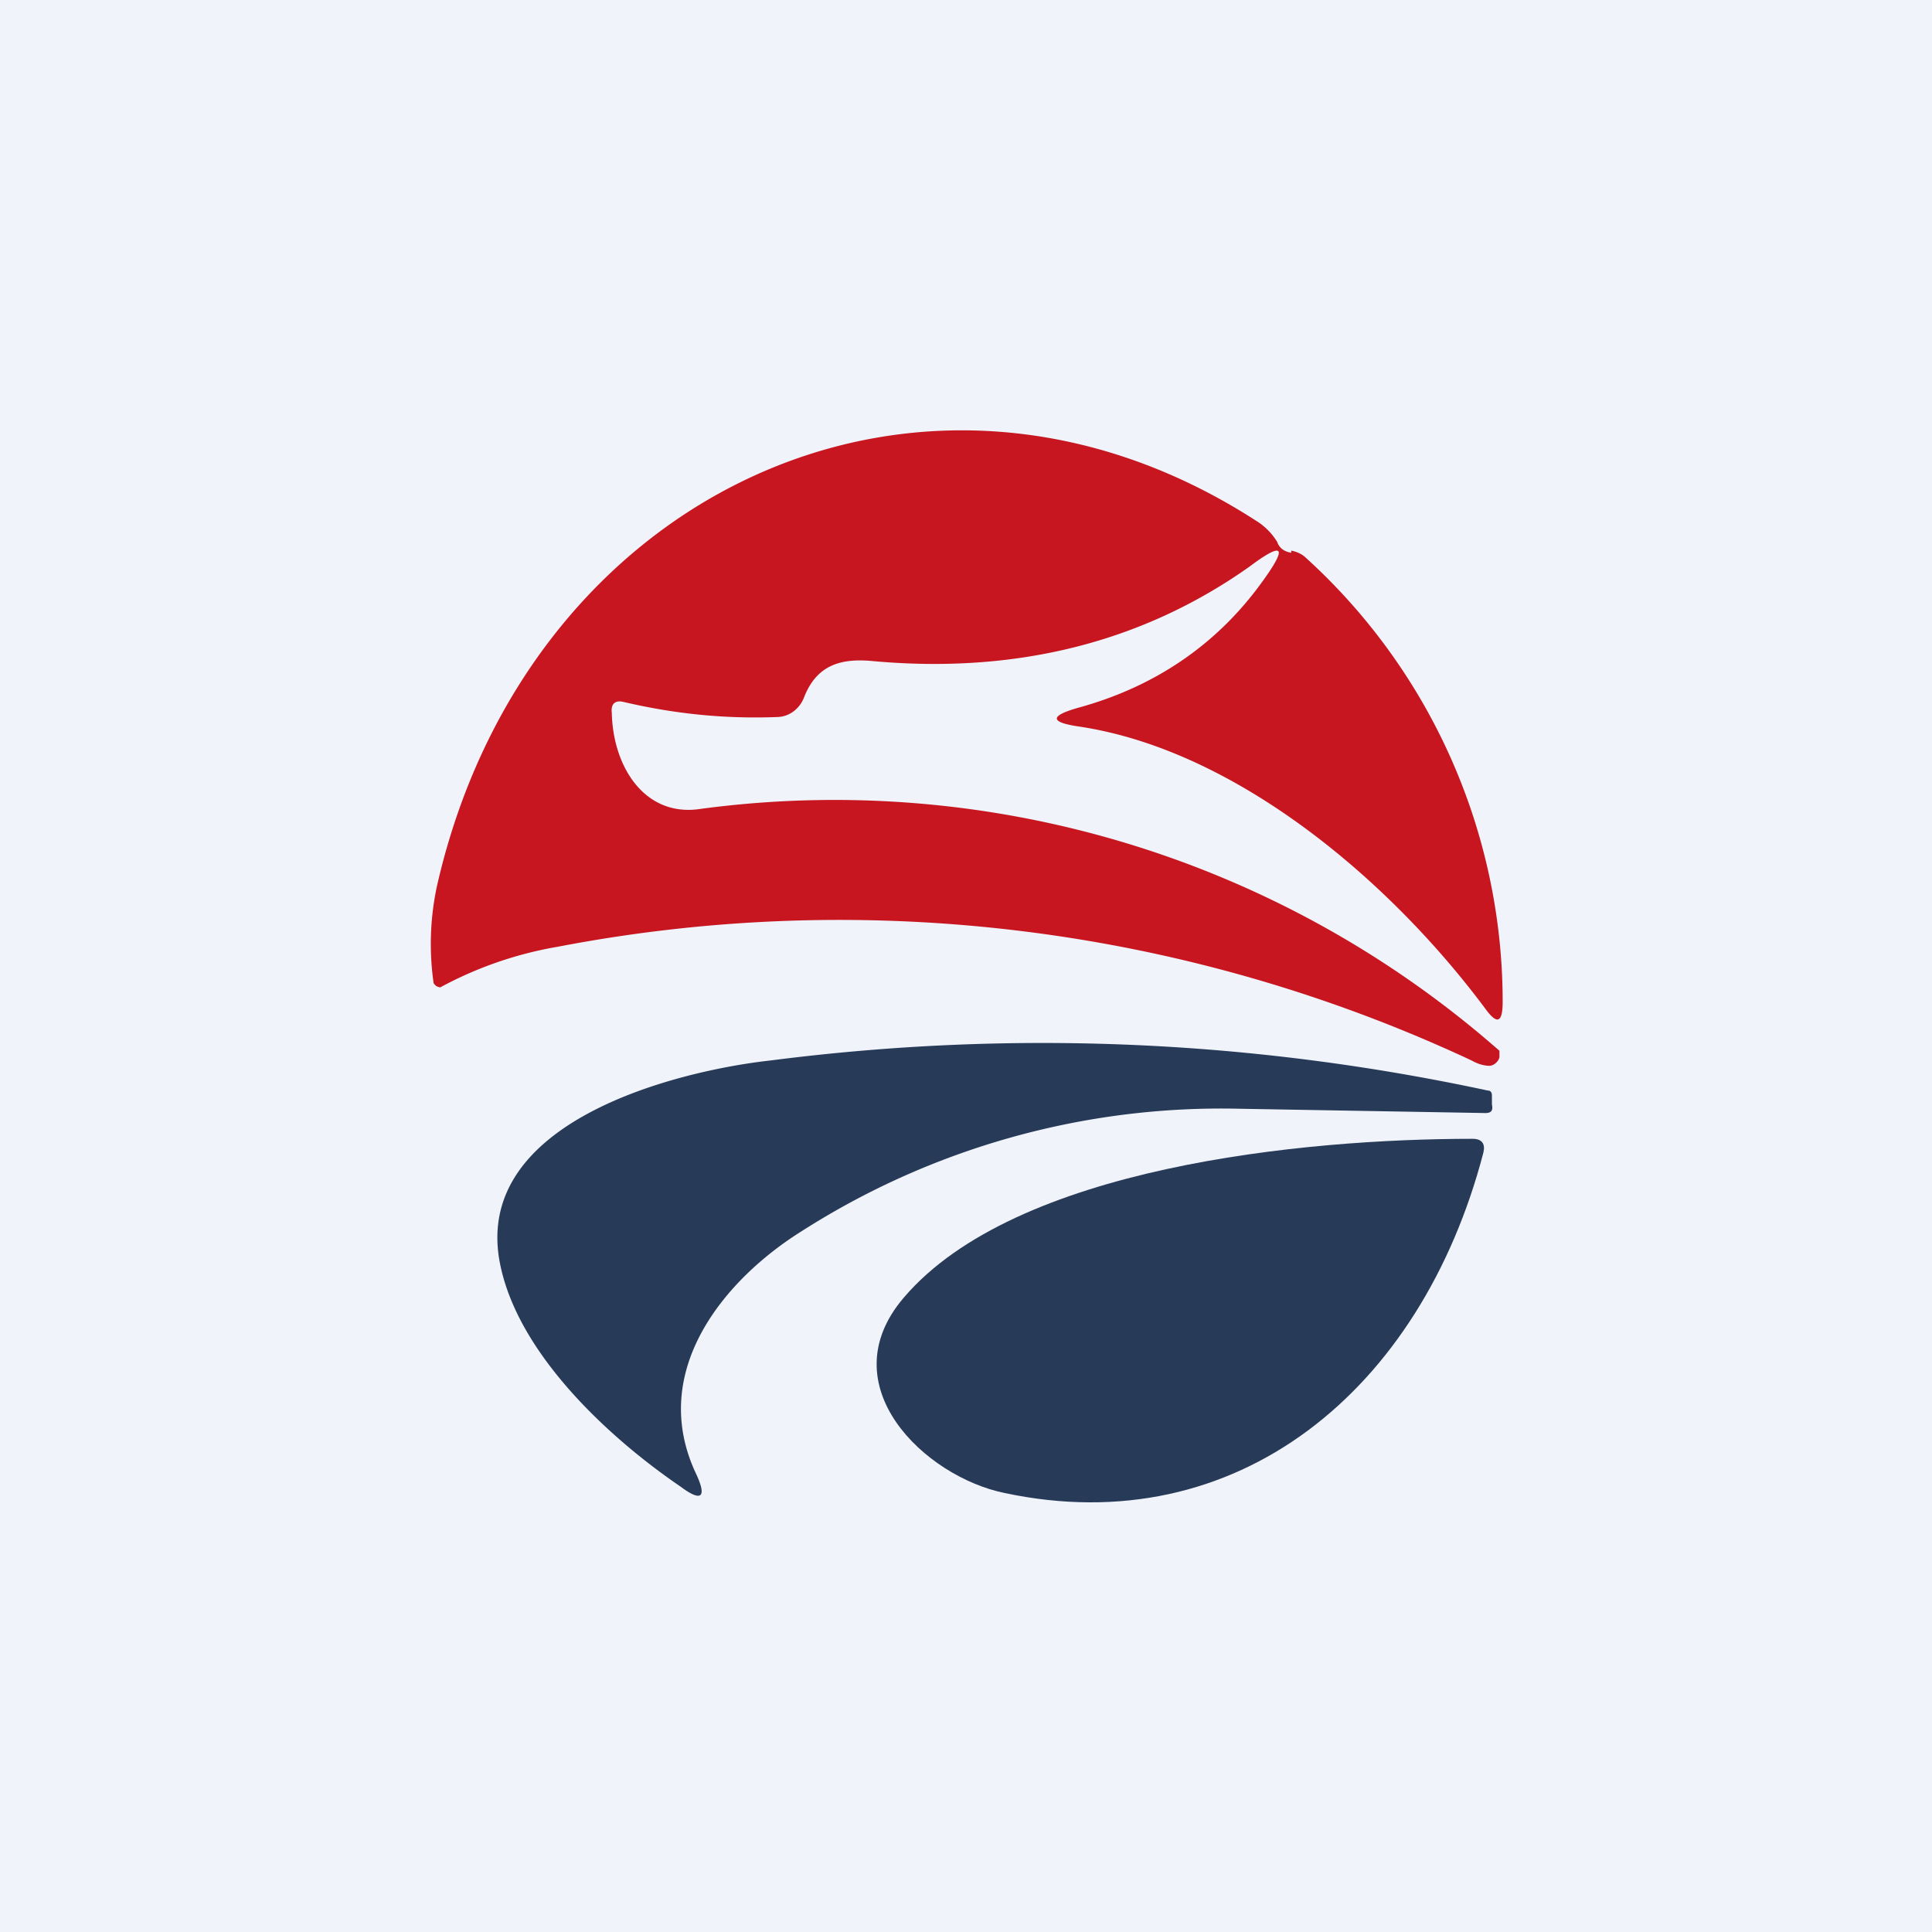 <!-- by TradingView --><svg width="18" height="18" viewBox="0 0 18 18" xmlns="http://www.w3.org/2000/svg"><path fill="#F0F3FA" d="M0 0h18v18H0z"/><path d="M12.03 5.13c.05.01.1.03.14.07A5.59 5.59 0 0 1 14 9.33c0 .2-.05.22-.16.07-.9-1.21-2.33-2.41-3.78-2.63-.28-.04-.29-.1 0-.18.72-.2 1.29-.6 1.7-1.17.24-.33.2-.38-.12-.14-.99.7-2.16 1-3.5.88-.3-.03-.53.03-.65.34a.29.29 0 0 1-.1.13.26.26 0 0 1-.14.05c-.5.02-.97-.03-1.44-.14-.08-.02-.12.02-.11.1.01.5.3.96.8.9a9.38 9.38 0 0 1 7.47 2.25v.06a.1.1 0 0 1-.03.05.1.1 0 0 1-.06.03c-.04 0-.1-.01-.17-.05A13.9 13.9 0 0 0 5.2 8.82a3.55 3.55 0 0 0-1.1.38l-.03-.01a.09.09 0 0 1-.03-.03 2.57 2.57 0 0 1 .03-.9C4.9 4.59 8.6 2.85 11.7 4.85a.6.6 0 0 1 .2.2c.02.06.07.09.13.1Z" fill="#C7161F"/><path d="m13.84 10.37-2.29-.04a7.26 7.26 0 0 0-4.08 1.14c-.72.45-1.43 1.3-.99 2.25.11.23.06.28-.14.13-.66-.45-1.51-1.23-1.68-2.07-.27-1.32 1.62-1.8 2.52-1.9 2.26-.29 4.49-.19 6.68.28.03 0 .04.02.04.05v.08c.01.05 0 .08-.06.08Z" fill="#273A58"/><path d="M13.82 10.74c-.58 2.22-2.3 3.63-4.46 3.17-.74-.15-1.64-1-.94-1.82 1.04-1.22 3.72-1.48 5.3-1.48.09 0 .12.05.1.13Z" fill="#273A58"/></svg>